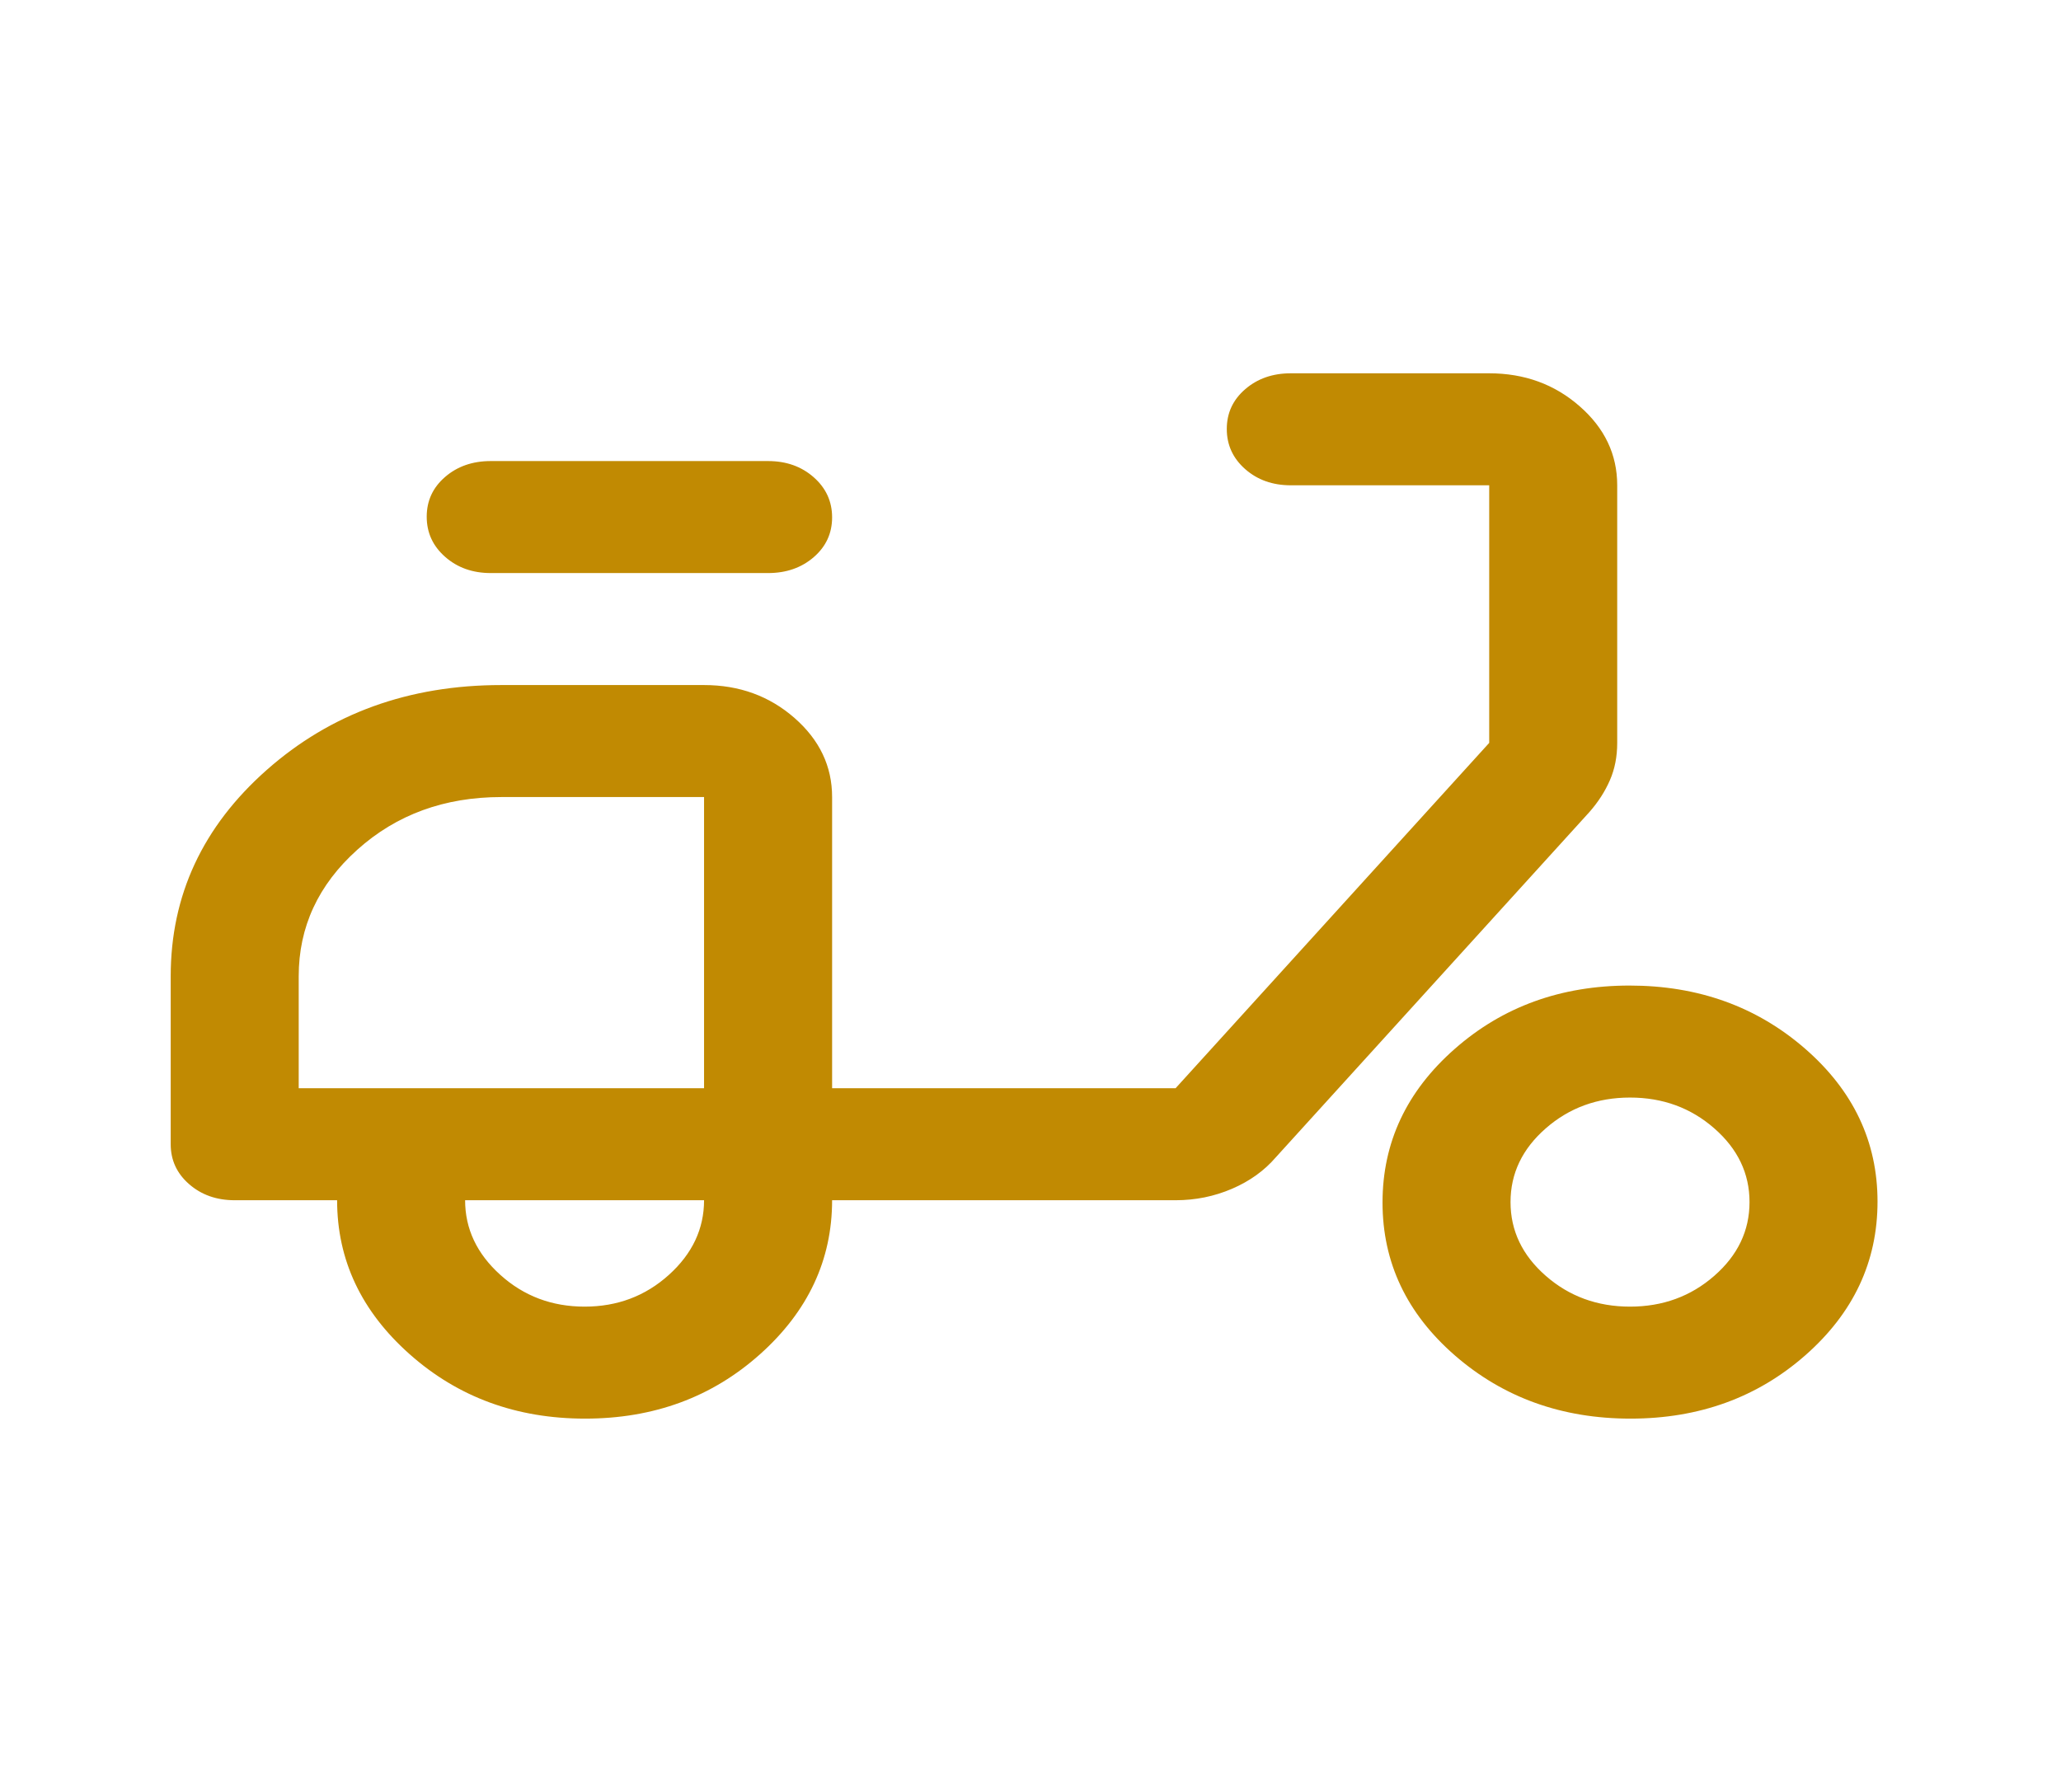<svg width="46" height="40" viewBox="0 0 46 40" fill="none" xmlns="http://www.w3.org/2000/svg">
<path d="M13.059 31.667C11.528 31.667 10.222 31.188 9.143 30.229C8.064 29.271 7.524 28.125 7.524 26.792H5.238C4.833 26.792 4.494 26.672 4.22 26.432C3.946 26.193 3.81 25.896 3.81 25.542V21.792C3.81 19.986 4.524 18.451 5.952 17.188C7.381 15.924 9.127 15.292 11.191 15.292H15.714C16.5 15.292 17.173 15.537 17.732 16.026C18.292 16.516 18.572 17.104 18.572 17.792V24.292H26.238L33.238 16.583V10.833H28.81C28.405 10.833 28.066 10.713 27.792 10.472C27.518 10.231 27.381 9.932 27.381 9.576C27.381 9.22 27.518 8.924 27.792 8.688C28.066 8.451 28.405 8.333 28.81 8.333H33.238C34.024 8.333 34.697 8.578 35.256 9.068C35.816 9.557 36.095 10.146 36.095 10.833V16.583C36.095 16.889 36.041 17.167 35.931 17.418C35.822 17.669 35.67 17.904 35.476 18.125L28.476 25.833C28.22 26.131 27.894 26.366 27.498 26.536C27.103 26.706 26.683 26.792 26.238 26.792H18.572C18.572 28.125 18.035 29.271 16.964 30.229C15.892 31.188 14.59 31.667 13.059 31.667ZM13.048 29.167C13.778 29.167 14.405 28.931 14.929 28.458C15.452 27.986 15.714 27.431 15.714 26.792H10.381C10.381 27.431 10.643 27.986 11.167 28.458C11.691 28.931 12.318 29.167 13.048 29.167ZM17.143 12.792H10.952C10.548 12.792 10.208 12.671 9.935 12.43C9.661 12.189 9.524 11.891 9.524 11.534C9.524 11.178 9.661 10.882 9.935 10.646C10.208 10.41 10.548 10.292 10.952 10.292H17.143C17.548 10.292 17.887 10.412 18.161 10.653C18.435 10.894 18.572 11.193 18.572 11.549C18.572 11.905 18.435 12.201 18.161 12.438C17.887 12.674 17.548 12.792 17.143 12.792ZM36.392 31.667C34.861 31.667 33.556 31.198 32.476 30.26C31.397 29.322 30.857 28.183 30.857 26.843C30.857 25.503 31.393 24.361 32.465 23.417C33.537 22.472 34.839 22 36.37 22C37.901 22 39.206 22.469 40.286 23.407C41.365 24.345 41.905 25.484 41.905 26.823C41.905 28.163 41.369 29.306 40.297 30.25C39.225 31.194 37.923 31.667 36.392 31.667ZM36.381 29.167C37.111 29.167 37.738 28.938 38.262 28.479C38.786 28.021 39.048 27.472 39.048 26.833C39.048 26.194 38.786 25.646 38.262 25.188C37.738 24.729 37.111 24.5 36.381 24.5C35.651 24.5 35.024 24.729 34.5 25.188C33.976 25.646 33.714 26.194 33.714 26.833C33.714 27.472 33.976 28.021 34.5 28.479C35.024 28.938 35.651 29.167 36.381 29.167ZM6.667 24.292H15.714V17.792H11.191C9.921 17.792 8.849 18.183 7.976 18.967C7.103 19.75 6.667 20.692 6.667 21.792V24.292Z" fill="#C18A02"/>
</svg>
